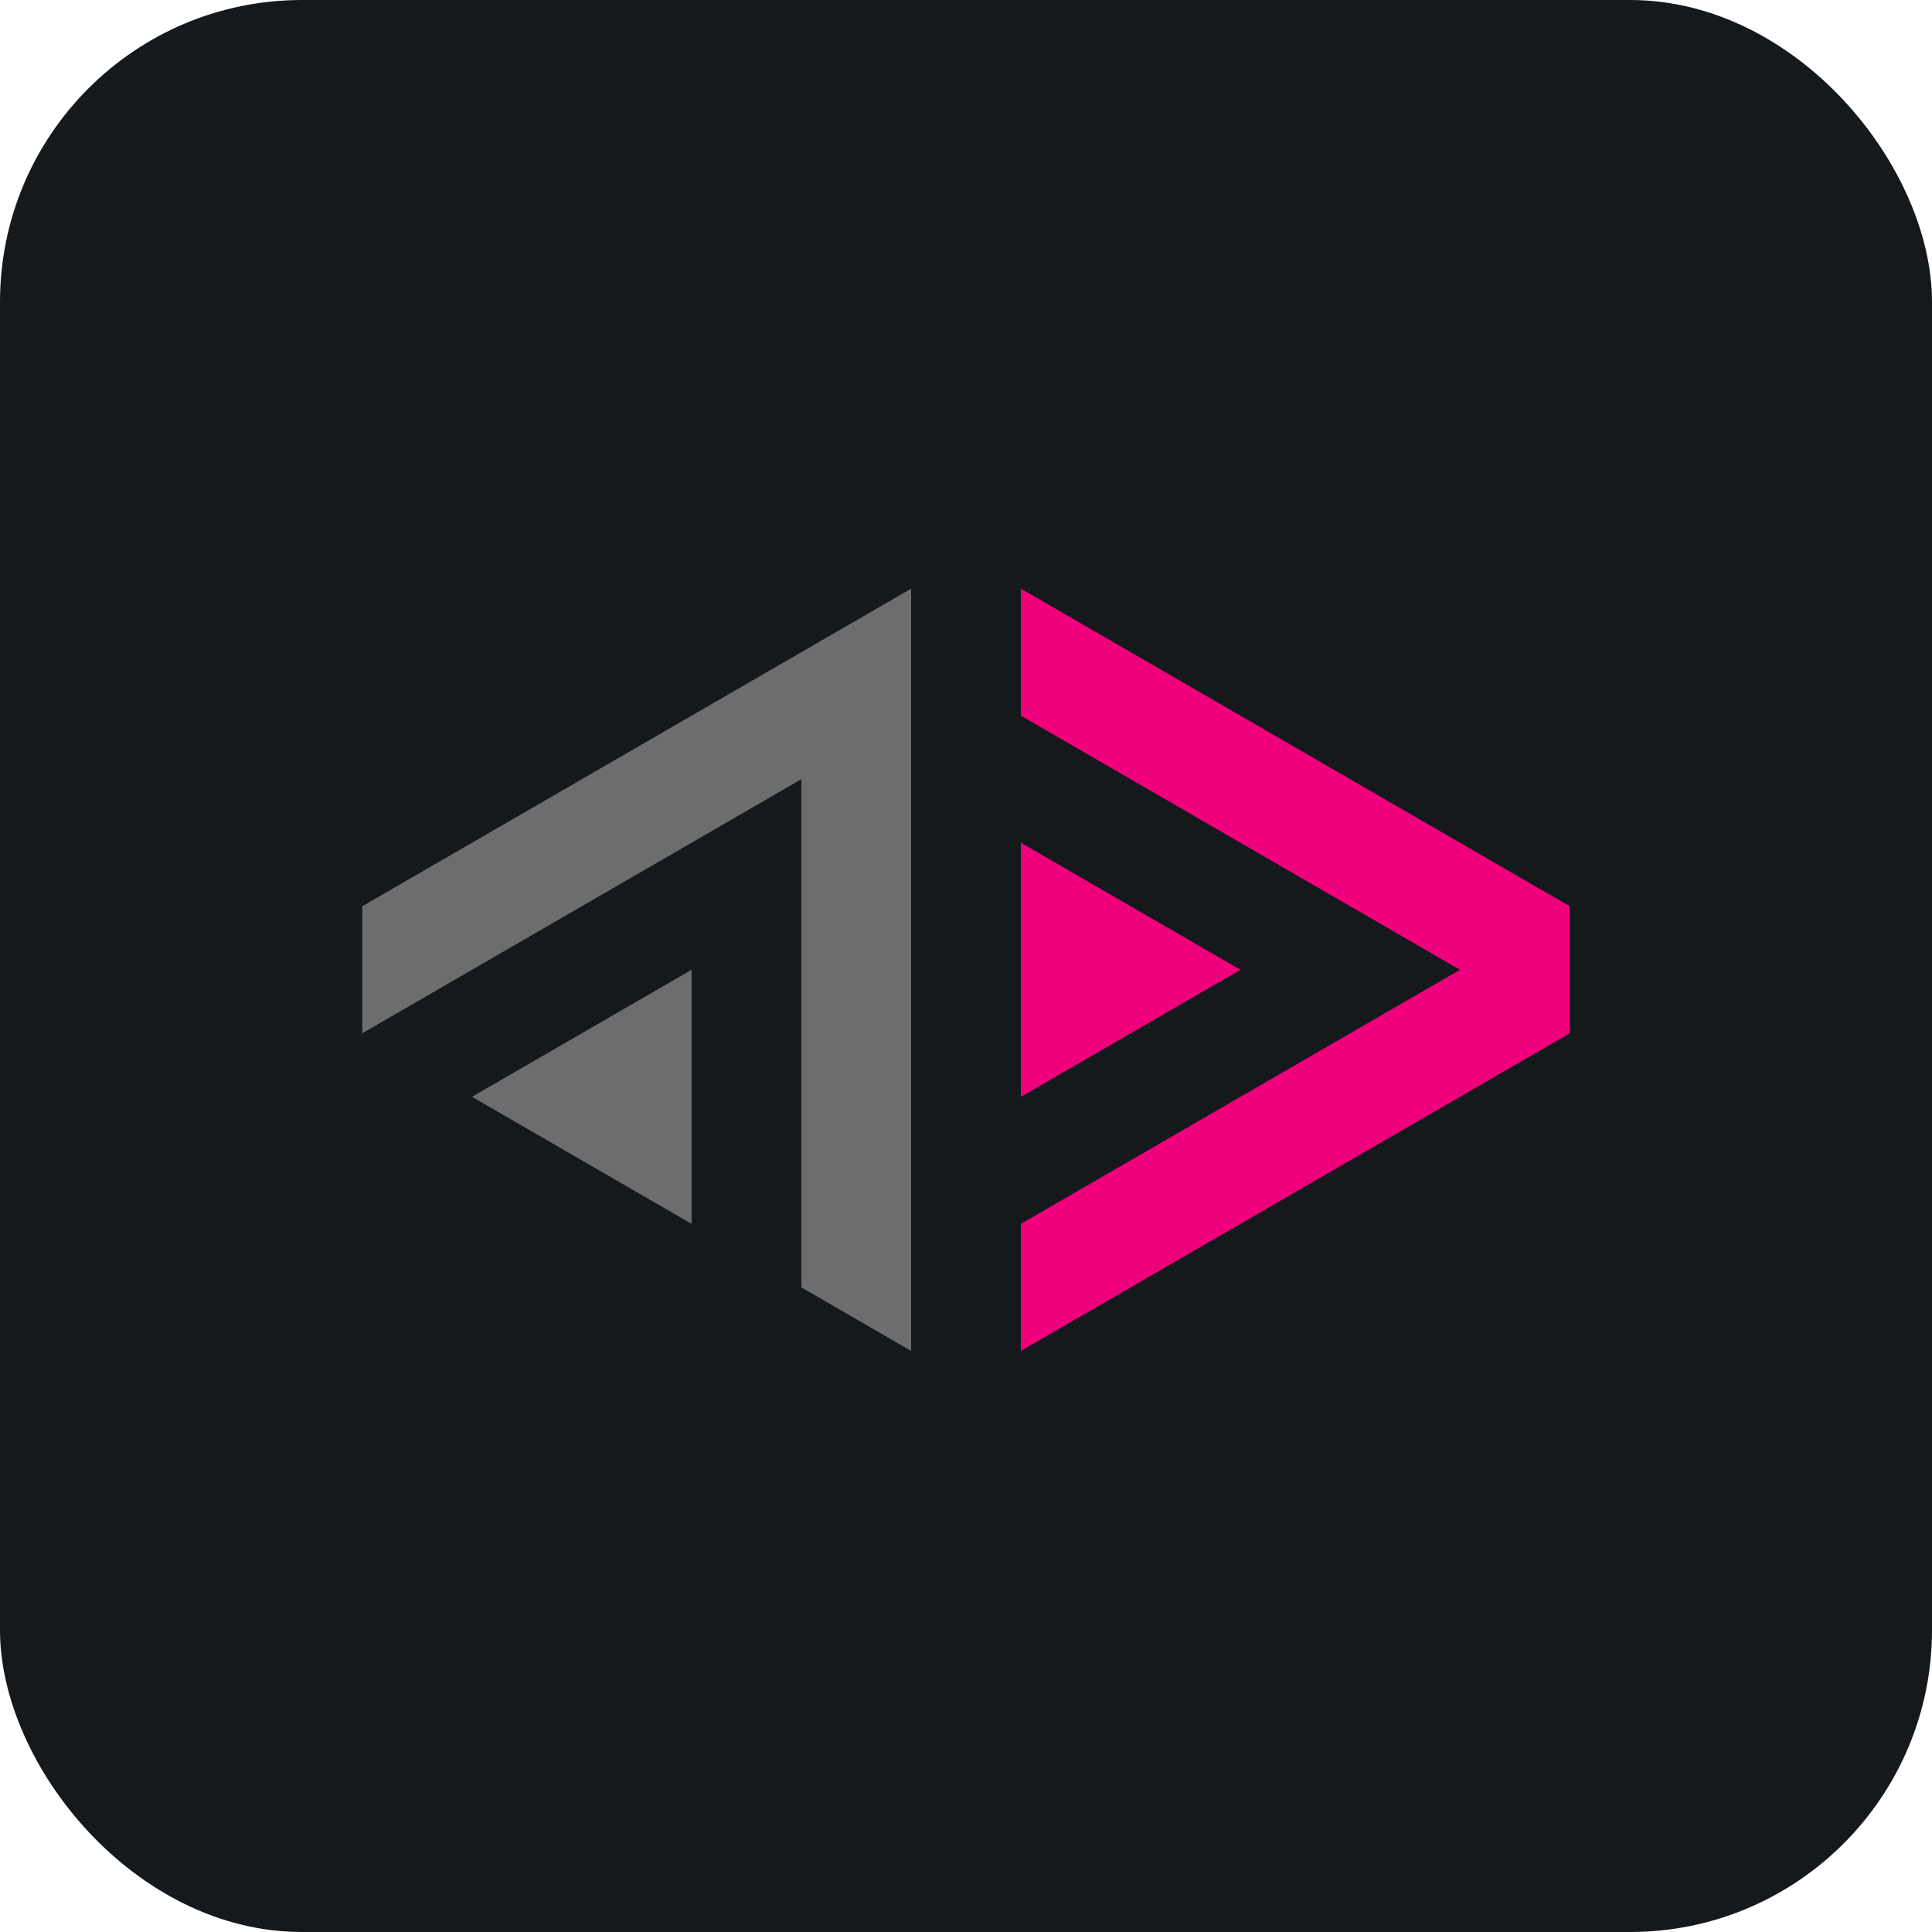 <svg width="256" height="256" title="ActivityPub" viewBox="0 0 256 256" fill="none" xmlns="http://www.w3.org/2000/svg" id="activitypub">
<style>
#activitypub {
    rect {fill: #15191C}

    @media (prefers-color-scheme: light) {
        rect {fill: #F4F2ED}
    }
}
</style>
<rect width="256" height="256" rx="40" fill="#15191C"/>
<path fill-rule="evenodd" clip-rule="evenodd" d="M135.272 78L208 120.083V136.916L135.272 178.999V162.166L193.454 128.5L135.272 94.833L135.272 78Z" fill="url(#linearGradient1)"/>
<path fill-rule="evenodd" clip-rule="evenodd" d="M135.272 111.667L164.363 128.5L135.272 145.333V111.667Z" fill="url(#linearGradient2)"/>
<path fill-rule="evenodd" clip-rule="evenodd" d="M120.728 78.001L48 120.083V136.915L106.181 103.251V170.582L120.728 179V78.001ZM91.637 128.501L62.544 145.333L91.637 162.165V128.501Z" fill="url(#linearGradient3)"/>
<linearGradient id="linearGradient1" x1="2484.43" y1="-508.777" x2="2525.29" y2="-508.777" gradientUnits="userSpaceOnUse">
<stop stop-color="#F1007E"/>
</linearGradient>
<linearGradient id="linearGradient2" x1="6139.04" y1="-1783.33" x2="6241.19" y2="-1783.33" gradientUnits="userSpaceOnUse">
<stop stop-color="#F1007E"/>
</linearGradient>
<linearGradient id="linearGradient3" x1="48" y1="128.5" x2="120.727" y2="128.5" gradientUnits="userSpaceOnUse">
<stop stop-color="#6D6D6D"/>
</linearGradient>
</svg>